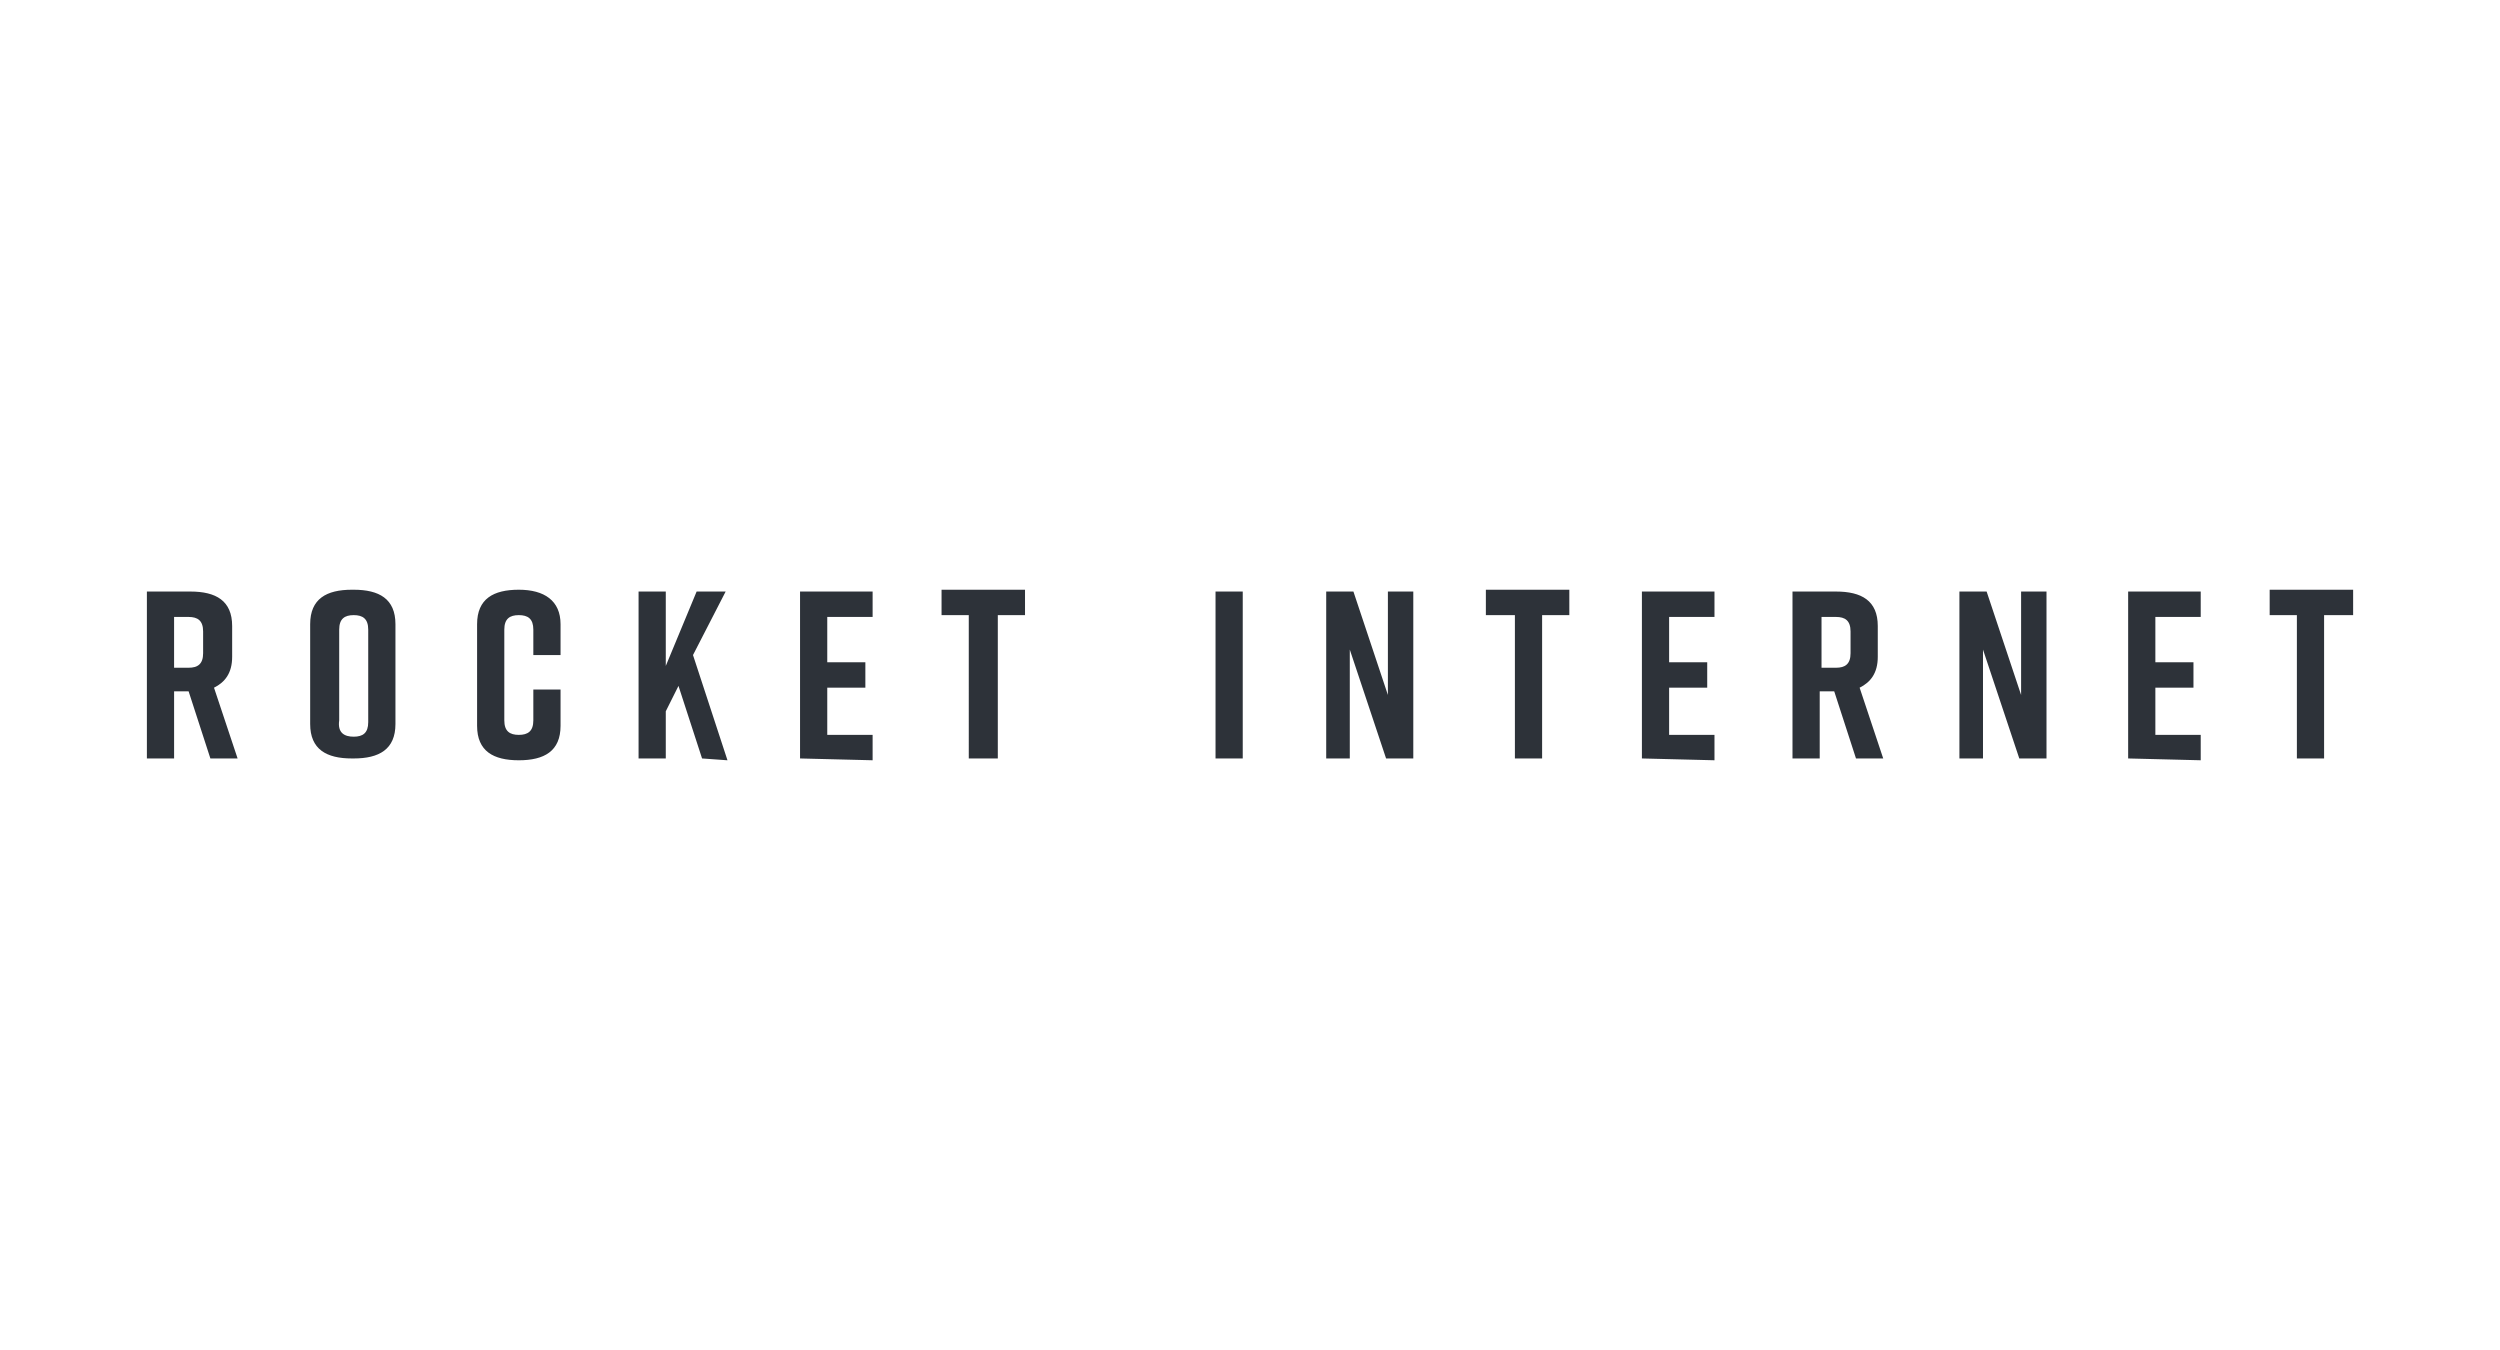 <?xml version="1.0" encoding="utf-8"?>
<!-- Generator: Adobe Illustrator 16.0.3, SVG Export Plug-In . SVG Version: 6.00 Build 0)  -->
<!DOCTYPE svg PUBLIC "-//W3C//DTD SVG 1.1//EN" "http://www.w3.org/Graphics/SVG/1.1/DTD/svg11.dtd">
<svg version="1.1" id="Layer_1" xmlns="http://www.w3.org/2000/svg" xmlns:xlink="http://www.w3.org/1999/xlink" x="0px" y="0px"
	 width="400px" height="216px" viewBox="371.18 288.85 400 216" enable-background="new 371.18 288.85 400 216"
	 xml:space="preserve">
<path fill="#2D3239" d="M404.841,410.203l-3.484-10.74h-2.322v10.74h-4.354v-26.707h6.967c4.064,0,6.676,1.452,6.676,5.516v4.935
	c0,2.613-1.161,4.064-2.903,4.935l3.774,11.32H404.841z M399.034,395.689h2.322c1.452,0,2.323-0.581,2.323-2.322v-3.484
	c0-1.742-0.871-2.322-2.323-2.322h-2.322V395.689z M427.484,383.206h0.291c4.064,0,6.677,1.452,6.677,5.516v15.965
	c0,4.065-2.613,5.516-6.677,5.516h-0.291c-4.064,0-6.677-1.45-6.677-5.516v-15.965C420.807,384.658,423.42,383.206,427.484,383.206z
	 M427.774,406.72c1.452,0,2.322-0.58,2.322-2.322v-14.805c0-1.742-0.871-2.323-2.322-2.323s-2.322,0.581-2.322,2.323v14.515
	C425.161,406.14,426.323,406.72,427.774,406.72z M460.868,404.979c0,4.063-2.613,5.516-6.677,5.516l0,0
	c-4.064,0-6.677-1.452-6.677-5.516v-16.257c0-4.064,2.612-5.516,6.677-5.516l0,0c4.064,0,6.677,1.742,6.677,5.516v4.935h-4.355
	v-4.064c0-1.742-0.87-2.323-2.322-2.323c-1.452,0-2.322,0.581-2.322,2.323v14.515c0,1.741,0.87,2.322,2.322,2.322
	c1.452,0,2.322-0.581,2.322-2.322v-4.937h4.355V404.979z M483.51,410.203l-3.773-11.61l-2.032,4.063v7.547h-4.354v-26.707h4.354
	v11.902l4.935-11.902h4.645l-5.225,10.161l5.516,16.838 M499.187,410.203v-26.707h11.612v4.064h-7.257v7.257h6.096v4.064h-6.096
	v7.548h7.257v4.064L499.187,410.203 M535.183,387.27h-4.354v22.933h-4.645V387.27h-4.355v-4.064h13.354 M565.665,410.203v-26.707
	h4.354v26.707 M583.373,410.203v-26.707h4.354l5.516,16.547v-16.547h4.064v26.707h-4.354l-5.806-17.417v17.417 M622.272,387.27
	h-4.354v22.933h-4.354V387.27h-4.645v-4.064h13.354V387.27L622.272,387.27z M633.885,410.203v-26.707h11.612v4.064h-7.258v7.257
	h6.096v4.064h-6.096v7.548h7.258v4.064L633.885,410.203 M668.139,410.203l-3.483-10.74h-2.322v10.74h-4.355v-26.707h6.968
	c4.063,0,6.677,1.452,6.677,5.516v4.935c0,2.613-1.161,4.064-2.903,4.935l3.774,11.32H668.139z M662.624,395.689h2.322
	c1.451,0,2.322-0.581,2.322-2.322v-3.484c0-1.742-0.871-2.322-2.322-2.322h-2.322V395.689z M684.686,410.203v-26.707h4.354
	l5.516,16.547v-16.547h4.064v26.707h-4.354l-5.807-17.417v17.417 M711.684,410.203v-26.707h11.611v4.064h-7.257v7.257h6.096v4.064
	h-6.096v7.548h7.257v4.064L711.684,410.203 M747.68,387.27h-4.645v22.933h-4.354V387.27h-4.354v-4.064h13.354"/>
</svg>
